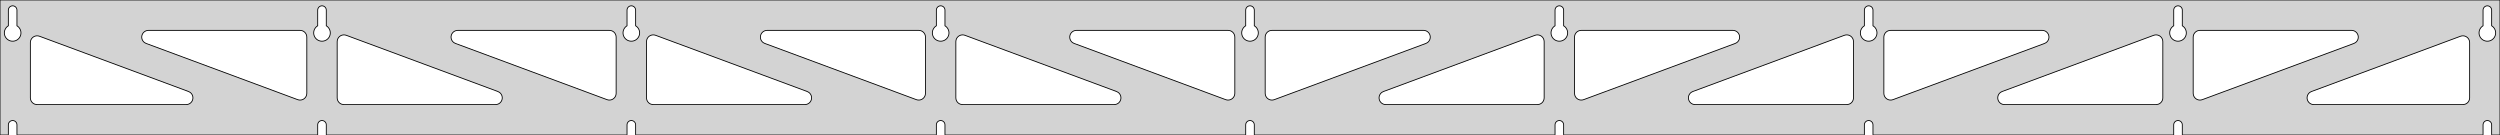 <?xml version="1.0" standalone="no"?>
<!DOCTYPE svg PUBLIC "-//W3C//DTD SVG 1.1//EN" "http://www.w3.org/Graphics/SVG/1.1/DTD/svg11.dtd">
<svg width="1482mm" height="80mm" viewBox="0 -80 1482 80" xmlns="http://www.w3.org/2000/svg" version="1.1">
<title>OpenSCAD Model</title>
<path d="
M 1482,-80 L 0,-80 L 0,-0 L 4.95,-0 L 4.95,-6 L 5.006,-6.53
 L 5.17,-7.037 L 5.437,-7.499 L 5.794,-7.895 L 6.225,-8.208 L 6.712,-8.425 L 7.233,-8.536
 L 7.767,-8.536 L 8.288,-8.425 L 8.775,-8.208 L 9.206,-7.895 L 9.563,-7.499 L 9.83,-7.037
 L 9.994,-6.53 L 10.05,-6 L 10.05,-0 L 188.325,-0 L 188.325,-6 L 188.381,-6.53
 L 188.545,-7.037 L 188.812,-7.499 L 189.169,-7.895 L 189.6,-8.208 L 190.087,-8.425 L 190.608,-8.536
 L 191.142,-8.536 L 191.663,-8.425 L 192.15,-8.208 L 192.581,-7.895 L 192.938,-7.499 L 193.205,-7.037
 L 193.369,-6.53 L 193.425,-6 L 193.425,-0 L 371.7,-0 L 371.7,-6 L 371.756,-6.53
 L 371.92,-7.037 L 372.187,-7.499 L 372.544,-7.895 L 372.975,-8.208 L 373.462,-8.425 L 373.983,-8.536
 L 374.517,-8.536 L 375.038,-8.425 L 375.525,-8.208 L 375.956,-7.895 L 376.313,-7.499 L 376.58,-7.037
 L 376.744,-6.53 L 376.8,-6 L 376.8,-0 L 555.075,-0 L 555.075,-6 L 555.131,-6.53
 L 555.295,-7.037 L 555.562,-7.499 L 555.919,-7.895 L 556.35,-8.208 L 556.837,-8.425 L 557.358,-8.536
 L 557.892,-8.536 L 558.413,-8.425 L 558.9,-8.208 L 559.331,-7.895 L 559.688,-7.499 L 559.955,-7.037
 L 560.119,-6.53 L 560.175,-6 L 560.175,-0 L 738.45,-0 L 738.45,-6 L 738.506,-6.53
 L 738.67,-7.037 L 738.937,-7.499 L 739.294,-7.895 L 739.725,-8.208 L 740.212,-8.425 L 740.733,-8.536
 L 741.267,-8.536 L 741.788,-8.425 L 742.275,-8.208 L 742.706,-7.895 L 743.063,-7.499 L 743.33,-7.037
 L 743.494,-6.53 L 743.55,-6 L 743.55,-0 L 921.825,-0 L 921.825,-6 L 921.881,-6.53
 L 922.045,-7.037 L 922.312,-7.499 L 922.669,-7.895 L 923.1,-8.208 L 923.587,-8.425 L 924.108,-8.536
 L 924.642,-8.536 L 925.163,-8.425 L 925.65,-8.208 L 926.081,-7.895 L 926.438,-7.499 L 926.705,-7.037
 L 926.869,-6.53 L 926.925,-6 L 926.925,-0 L 1105.2,-0 L 1105.2,-6 L 1105.26,-6.53
 L 1105.42,-7.037 L 1105.69,-7.499 L 1106.04,-7.895 L 1106.47,-8.208 L 1106.96,-8.425 L 1107.48,-8.536
 L 1108.02,-8.536 L 1108.54,-8.425 L 1109.02,-8.208 L 1109.46,-7.895 L 1109.81,-7.499 L 1110.08,-7.037
 L 1110.24,-6.53 L 1110.3,-6 L 1110.3,-0 L 1288.57,-0 L 1288.57,-6 L 1288.63,-6.53
 L 1288.8,-7.037 L 1289.06,-7.499 L 1289.42,-7.895 L 1289.85,-8.208 L 1290.34,-8.425 L 1290.86,-8.536
 L 1291.39,-8.536 L 1291.91,-8.425 L 1292.4,-8.208 L 1292.83,-7.895 L 1293.19,-7.499 L 1293.45,-7.037
 L 1293.62,-6.53 L 1293.67,-6 L 1293.67,-0 L 1471.95,-0 L 1471.95,-6 L 1472.01,-6.53
 L 1472.17,-7.037 L 1472.44,-7.499 L 1472.79,-7.895 L 1473.22,-8.208 L 1473.71,-8.425 L 1474.23,-8.536
 L 1474.77,-8.536 L 1475.29,-8.425 L 1475.77,-8.208 L 1476.21,-7.895 L 1476.56,-7.499 L 1476.83,-7.037
 L 1476.99,-6.53 L 1477.05,-6 L 1477.05,-0 L 1482,-0 z
M 190.361,-55.607 L 189.852,-55.688 L 189.355,-55.821 L 188.874,-56.005 L 188.415,-56.239 L 187.983,-56.52
 L 187.583,-56.844 L 187.219,-57.208 L 186.895,-57.608 L 186.614,-58.04 L 186.38,-58.499 L 186.196,-58.98
 L 186.063,-59.477 L 185.982,-59.986 L 185.955,-60.5 L 185.982,-61.014 L 186.063,-61.523 L 186.196,-62.02
 L 186.38,-62.501 L 186.614,-62.96 L 186.895,-63.392 L 187.219,-63.792 L 187.583,-64.156 L 187.983,-64.48
 L 188.325,-64.702 L 188.325,-74 L 188.381,-74.53 L 188.545,-75.037 L 188.812,-75.499 L 189.169,-75.895
 L 189.6,-76.208 L 190.087,-76.425 L 190.608,-76.536 L 191.142,-76.536 L 191.663,-76.425 L 192.15,-76.208
 L 192.581,-75.895 L 192.938,-75.499 L 193.205,-75.037 L 193.369,-74.53 L 193.425,-74 L 193.425,-64.702
 L 193.767,-64.48 L 194.167,-64.156 L 194.531,-63.792 L 194.855,-63.392 L 195.136,-62.96 L 195.37,-62.501
 L 195.554,-62.02 L 195.687,-61.523 L 195.768,-61.014 L 195.795,-60.5 L 195.768,-59.986 L 195.687,-59.477
 L 195.554,-58.98 L 195.37,-58.499 L 195.136,-58.04 L 194.855,-57.608 L 194.531,-57.208 L 194.167,-56.844
 L 193.767,-56.52 L 193.335,-56.239 L 192.876,-56.005 L 192.395,-55.821 L 191.898,-55.688 L 191.389,-55.607
 L 190.875,-55.58 z
M 1107.24,-55.607 L 1106.73,-55.688 L 1106.23,-55.821 L 1105.75,-56.005 L 1105.29,-56.239 L 1104.86,-56.52
 L 1104.46,-56.844 L 1104.09,-57.208 L 1103.77,-57.608 L 1103.49,-58.04 L 1103.26,-58.499 L 1103.07,-58.98
 L 1102.94,-59.477 L 1102.86,-59.986 L 1102.83,-60.5 L 1102.86,-61.014 L 1102.94,-61.523 L 1103.07,-62.02
 L 1103.26,-62.501 L 1103.49,-62.96 L 1103.77,-63.392 L 1104.09,-63.792 L 1104.46,-64.156 L 1104.86,-64.48
 L 1105.2,-64.702 L 1105.2,-74 L 1105.26,-74.53 L 1105.42,-75.037 L 1105.69,-75.499 L 1106.04,-75.895
 L 1106.48,-76.208 L 1106.96,-76.425 L 1107.48,-76.536 L 1108.02,-76.536 L 1108.54,-76.425 L 1109.02,-76.208
 L 1109.46,-75.895 L 1109.81,-75.499 L 1110.08,-75.037 L 1110.24,-74.53 L 1110.3,-74 L 1110.3,-64.702
 L 1110.64,-64.48 L 1111.04,-64.156 L 1111.41,-63.792 L 1111.73,-63.392 L 1112.01,-62.96 L 1112.24,-62.501
 L 1112.43,-62.02 L 1112.56,-61.523 L 1112.64,-61.014 L 1112.67,-60.5 L 1112.64,-59.986 L 1112.56,-59.477
 L 1112.43,-58.98 L 1112.24,-58.499 L 1112.01,-58.04 L 1111.73,-57.608 L 1111.41,-57.208 L 1111.04,-56.844
 L 1110.64,-56.52 L 1110.21,-56.239 L 1109.75,-56.005 L 1109.27,-55.821 L 1108.77,-55.688 L 1108.26,-55.607
 L 1107.75,-55.58 z
M 923.861,-55.607 L 923.352,-55.688 L 922.855,-55.821 L 922.374,-56.005 L 921.915,-56.239 L 921.483,-56.52
 L 921.083,-56.844 L 920.719,-57.208 L 920.395,-57.608 L 920.114,-58.04 L 919.88,-58.499 L 919.696,-58.98
 L 919.563,-59.477 L 919.482,-59.986 L 919.455,-60.5 L 919.482,-61.014 L 919.563,-61.523 L 919.696,-62.02
 L 919.88,-62.501 L 920.114,-62.96 L 920.395,-63.392 L 920.719,-63.792 L 921.083,-64.156 L 921.483,-64.48
 L 921.825,-64.702 L 921.825,-74 L 921.881,-74.53 L 922.045,-75.037 L 922.312,-75.499 L 922.669,-75.895
 L 923.1,-76.208 L 923.587,-76.425 L 924.108,-76.536 L 924.642,-76.536 L 925.163,-76.425 L 925.65,-76.208
 L 926.081,-75.895 L 926.438,-75.499 L 926.705,-75.037 L 926.869,-74.53 L 926.925,-74 L 926.925,-64.702
 L 927.267,-64.48 L 927.667,-64.156 L 928.031,-63.792 L 928.355,-63.392 L 928.636,-62.96 L 928.87,-62.501
 L 929.054,-62.02 L 929.187,-61.523 L 929.268,-61.014 L 929.295,-60.5 L 929.268,-59.986 L 929.187,-59.477
 L 929.054,-58.98 L 928.87,-58.499 L 928.636,-58.04 L 928.355,-57.608 L 928.031,-57.208 L 927.667,-56.844
 L 927.267,-56.52 L 926.835,-56.239 L 926.376,-56.005 L 925.895,-55.821 L 925.398,-55.688 L 924.889,-55.607
 L 924.375,-55.58 z
M 6.986,-55.607 L 6.477,-55.688 L 5.98,-55.821 L 5.499,-56.005 L 5.04,-56.239 L 4.608,-56.52
 L 4.208,-56.844 L 3.844,-57.208 L 3.52,-57.608 L 3.239,-58.04 L 3.005,-58.499 L 2.821,-58.98
 L 2.688,-59.477 L 2.607,-59.986 L 2.58,-60.5 L 2.607,-61.014 L 2.688,-61.523 L 2.821,-62.02
 L 3.005,-62.501 L 3.239,-62.96 L 3.52,-63.392 L 3.844,-63.792 L 4.208,-64.156 L 4.608,-64.48
 L 4.95,-64.702 L 4.95,-74 L 5.006,-74.53 L 5.17,-75.037 L 5.437,-75.499 L 5.794,-75.895
 L 6.225,-76.208 L 6.712,-76.425 L 7.233,-76.536 L 7.767,-76.536 L 8.288,-76.425 L 8.775,-76.208
 L 9.206,-75.895 L 9.563,-75.499 L 9.83,-75.037 L 9.994,-74.53 L 10.05,-74 L 10.05,-64.702
 L 10.392,-64.48 L 10.792,-64.156 L 11.156,-63.792 L 11.48,-63.392 L 11.761,-62.96 L 11.995,-62.501
 L 12.179,-62.02 L 12.312,-61.523 L 12.393,-61.014 L 12.42,-60.5 L 12.393,-59.986 L 12.312,-59.477
 L 12.179,-58.98 L 11.995,-58.499 L 11.761,-58.04 L 11.48,-57.608 L 11.156,-57.208 L 10.792,-56.844
 L 10.392,-56.52 L 9.96,-56.239 L 9.501,-56.005 L 9.02,-55.821 L 8.523,-55.688 L 8.014,-55.607
 L 7.5,-55.58 z
M 740.486,-55.607 L 739.977,-55.688 L 739.48,-55.821 L 738.999,-56.005 L 738.54,-56.239 L 738.108,-56.52
 L 737.708,-56.844 L 737.344,-57.208 L 737.02,-57.608 L 736.739,-58.04 L 736.505,-58.499 L 736.321,-58.98
 L 736.188,-59.477 L 736.107,-59.986 L 736.08,-60.5 L 736.107,-61.014 L 736.188,-61.523 L 736.321,-62.02
 L 736.505,-62.501 L 736.739,-62.96 L 737.02,-63.392 L 737.344,-63.792 L 737.708,-64.156 L 738.108,-64.48
 L 738.45,-64.702 L 738.45,-74 L 738.506,-74.53 L 738.67,-75.037 L 738.937,-75.499 L 739.294,-75.895
 L 739.725,-76.208 L 740.212,-76.425 L 740.733,-76.536 L 741.267,-76.536 L 741.788,-76.425 L 742.275,-76.208
 L 742.706,-75.895 L 743.063,-75.499 L 743.33,-75.037 L 743.494,-74.53 L 743.55,-74 L 743.55,-64.702
 L 743.892,-64.48 L 744.292,-64.156 L 744.656,-63.792 L 744.98,-63.392 L 745.261,-62.96 L 745.495,-62.501
 L 745.679,-62.02 L 745.812,-61.523 L 745.893,-61.014 L 745.92,-60.5 L 745.893,-59.986 L 745.812,-59.477
 L 745.679,-58.98 L 745.495,-58.499 L 745.261,-58.04 L 744.98,-57.608 L 744.656,-57.208 L 744.292,-56.844
 L 743.892,-56.52 L 743.46,-56.239 L 743.001,-56.005 L 742.52,-55.821 L 742.023,-55.688 L 741.514,-55.607
 L 741,-55.58 z
M 1290.61,-55.607 L 1290.1,-55.688 L 1289.6,-55.821 L 1289.12,-56.005 L 1288.67,-56.239 L 1288.23,-56.52
 L 1287.83,-56.844 L 1287.47,-57.208 L 1287.14,-57.608 L 1286.86,-58.04 L 1286.63,-58.499 L 1286.45,-58.98
 L 1286.31,-59.477 L 1286.23,-59.986 L 1286.21,-60.5 L 1286.23,-61.014 L 1286.31,-61.523 L 1286.45,-62.02
 L 1286.63,-62.501 L 1286.86,-62.96 L 1287.14,-63.392 L 1287.47,-63.792 L 1287.83,-64.156 L 1288.23,-64.48
 L 1288.58,-64.702 L 1288.58,-74 L 1288.63,-74.53 L 1288.8,-75.037 L 1289.06,-75.499 L 1289.42,-75.895
 L 1289.85,-76.208 L 1290.34,-76.425 L 1290.86,-76.536 L 1291.39,-76.536 L 1291.91,-76.425 L 1292.4,-76.208
 L 1292.83,-75.895 L 1293.19,-75.499 L 1293.45,-75.037 L 1293.62,-74.53 L 1293.67,-74 L 1293.67,-64.702
 L 1294.02,-64.48 L 1294.42,-64.156 L 1294.78,-63.792 L 1295.11,-63.392 L 1295.39,-62.96 L 1295.62,-62.501
 L 1295.8,-62.02 L 1295.94,-61.523 L 1296.02,-61.014 L 1296.04,-60.5 L 1296.02,-59.986 L 1295.94,-59.477
 L 1295.8,-58.98 L 1295.62,-58.499 L 1295.39,-58.04 L 1295.11,-57.608 L 1294.78,-57.208 L 1294.42,-56.844
 L 1294.02,-56.52 L 1293.58,-56.239 L 1293.13,-56.005 L 1292.65,-55.821 L 1292.15,-55.688 L 1291.64,-55.607
 L 1291.12,-55.58 z
M 557.111,-55.607 L 556.602,-55.688 L 556.105,-55.821 L 555.624,-56.005 L 555.165,-56.239 L 554.733,-56.52
 L 554.333,-56.844 L 553.969,-57.208 L 553.645,-57.608 L 553.364,-58.04 L 553.13,-58.499 L 552.946,-58.98
 L 552.813,-59.477 L 552.732,-59.986 L 552.705,-60.5 L 552.732,-61.014 L 552.813,-61.523 L 552.946,-62.02
 L 553.13,-62.501 L 553.364,-62.96 L 553.645,-63.392 L 553.969,-63.792 L 554.333,-64.156 L 554.733,-64.48
 L 555.075,-64.702 L 555.075,-74 L 555.131,-74.53 L 555.295,-75.037 L 555.562,-75.499 L 555.919,-75.895
 L 556.35,-76.208 L 556.837,-76.425 L 557.358,-76.536 L 557.892,-76.536 L 558.413,-76.425 L 558.9,-76.208
 L 559.331,-75.895 L 559.688,-75.499 L 559.955,-75.037 L 560.119,-74.53 L 560.175,-74 L 560.175,-64.702
 L 560.517,-64.48 L 560.917,-64.156 L 561.281,-63.792 L 561.605,-63.392 L 561.886,-62.96 L 562.12,-62.501
 L 562.304,-62.02 L 562.437,-61.523 L 562.518,-61.014 L 562.545,-60.5 L 562.518,-59.986 L 562.437,-59.477
 L 562.304,-58.98 L 562.12,-58.499 L 561.886,-58.04 L 561.605,-57.608 L 561.281,-57.208 L 560.917,-56.844
 L 560.517,-56.52 L 560.085,-56.239 L 559.626,-56.005 L 559.145,-55.821 L 558.648,-55.688 L 558.139,-55.607
 L 557.625,-55.58 z
M 373.736,-55.607 L 373.227,-55.688 L 372.73,-55.821 L 372.249,-56.005 L 371.79,-56.239 L 371.358,-56.52
 L 370.958,-56.844 L 370.594,-57.208 L 370.27,-57.608 L 369.989,-58.04 L 369.755,-58.499 L 369.571,-58.98
 L 369.438,-59.477 L 369.357,-59.986 L 369.33,-60.5 L 369.357,-61.014 L 369.438,-61.523 L 369.571,-62.02
 L 369.755,-62.501 L 369.989,-62.96 L 370.27,-63.392 L 370.594,-63.792 L 370.958,-64.156 L 371.358,-64.48
 L 371.7,-64.702 L 371.7,-74 L 371.756,-74.53 L 371.92,-75.037 L 372.187,-75.499 L 372.544,-75.895
 L 372.975,-76.208 L 373.462,-76.425 L 373.983,-76.536 L 374.517,-76.536 L 375.038,-76.425 L 375.525,-76.208
 L 375.956,-75.895 L 376.313,-75.499 L 376.58,-75.037 L 376.744,-74.53 L 376.8,-74 L 376.8,-64.702
 L 377.142,-64.48 L 377.542,-64.156 L 377.906,-63.792 L 378.23,-63.392 L 378.511,-62.96 L 378.745,-62.501
 L 378.929,-62.02 L 379.062,-61.523 L 379.143,-61.014 L 379.17,-60.5 L 379.143,-59.986 L 379.062,-59.477
 L 378.929,-58.98 L 378.745,-58.499 L 378.511,-58.04 L 378.23,-57.608 L 377.906,-57.208 L 377.542,-56.844
 L 377.142,-56.52 L 376.71,-56.239 L 376.251,-56.005 L 375.77,-55.821 L 375.273,-55.688 L 374.764,-55.607
 L 374.25,-55.58 z
M 1473.99,-55.607 L 1473.48,-55.688 L 1472.98,-55.821 L 1472.5,-56.005 L 1472.04,-56.239 L 1471.61,-56.52
 L 1471.21,-56.844 L 1470.84,-57.208 L 1470.52,-57.608 L 1470.24,-58.04 L 1470.01,-58.499 L 1469.82,-58.98
 L 1469.69,-59.477 L 1469.61,-59.986 L 1469.58,-60.5 L 1469.61,-61.014 L 1469.69,-61.523 L 1469.82,-62.02
 L 1470.01,-62.501 L 1470.24,-62.96 L 1470.52,-63.392 L 1470.84,-63.792 L 1471.21,-64.156 L 1471.61,-64.48
 L 1471.95,-64.702 L 1471.95,-74 L 1472.01,-74.53 L 1472.17,-75.037 L 1472.44,-75.499 L 1472.79,-75.895
 L 1473.23,-76.208 L 1473.71,-76.425 L 1474.23,-76.536 L 1474.77,-76.536 L 1475.29,-76.425 L 1475.77,-76.208
 L 1476.21,-75.895 L 1476.56,-75.499 L 1476.83,-75.037 L 1476.99,-74.53 L 1477.05,-74 L 1477.05,-64.702
 L 1477.39,-64.48 L 1477.79,-64.156 L 1478.16,-63.792 L 1478.48,-63.392 L 1478.76,-62.96 L 1478.99,-62.501
 L 1479.18,-62.02 L 1479.31,-61.523 L 1479.39,-61.014 L 1479.42,-60.5 L 1479.39,-59.986 L 1479.31,-59.477
 L 1479.18,-58.98 L 1478.99,-58.499 L 1478.76,-58.04 L 1478.48,-57.608 L 1478.16,-57.208 L 1477.79,-56.844
 L 1477.39,-56.52 L 1476.96,-56.239 L 1476.5,-56.005 L 1476.02,-55.821 L 1475.52,-55.688 L 1475.01,-55.607
 L 1474.5,-55.58 z
M 360.669,-20.716 L 359.859,-20.924 L 269.99,-54.25 L 269.029,-54.764 L 268.408,-55.324 L 267.916,-56
 L 267.576,-56.764 L 267.402,-57.582 L 267.402,-58.418 L 267.576,-59.236 L 267.916,-60 L 268.408,-60.676
 L 269.029,-61.236 L 269.753,-61.654 L 270.549,-61.913 L 271.38,-62 L 361.25,-62 L 362.486,-61.804
 L 363.25,-61.464 L 363.927,-60.973 L 364.486,-60.351 L 364.904,-59.627 L 365.163,-58.832 L 365.25,-58
 L 365.25,-24.674 L 365.125,-23.683 L 364.835,-22.899 L 364.387,-22.192 L 363.803,-21.595 L 363.107,-21.131
 L 362.329,-20.823 L 361.505,-20.682 z
M 544.044,-20.716 L 543.234,-20.924 L 453.365,-54.25 L 452.404,-54.764 L 451.783,-55.324 L 451.291,-56
 L 450.951,-56.764 L 450.777,-57.582 L 450.777,-58.418 L 450.951,-59.236 L 451.291,-60 L 451.783,-60.676
 L 452.404,-61.236 L 453.128,-61.654 L 453.924,-61.913 L 454.755,-62 L 544.625,-62 L 545.861,-61.804
 L 546.625,-61.464 L 547.302,-60.973 L 547.861,-60.351 L 548.279,-59.627 L 548.538,-58.832 L 548.625,-58
 L 548.625,-24.674 L 548.5,-23.683 L 548.21,-22.899 L 547.762,-22.192 L 547.178,-21.595 L 546.482,-21.131
 L 545.704,-20.823 L 544.88,-20.682 z
M 1303.05,-20.823 L 1302.27,-21.131 L 1301.57,-21.595 L 1300.99,-22.192 L 1300.54,-22.899 L 1300.25,-23.683
 L 1300.12,-24.674 L 1300.12,-58 L 1300.21,-58.832 L 1300.47,-59.627 L 1300.89,-60.351 L 1301.45,-60.973
 L 1302.12,-61.464 L 1302.89,-61.804 L 1304.12,-62 L 1393.99,-62 L 1394.83,-61.913 L 1395.62,-61.654
 L 1396.35,-61.236 L 1396.97,-60.676 L 1397.46,-60 L 1397.8,-59.236 L 1397.97,-58.418 L 1397.97,-57.582
 L 1397.8,-56.764 L 1397.46,-56 L 1396.97,-55.324 L 1396.35,-54.764 L 1395.39,-54.25 L 1305.52,-20.924
 L 1304.71,-20.716 L 1303.87,-20.682 z
M 727.419,-20.716 L 726.609,-20.924 L 636.74,-54.25 L 635.779,-54.764 L 635.158,-55.324 L 634.666,-56
 L 634.326,-56.764 L 634.152,-57.582 L 634.152,-58.418 L 634.326,-59.236 L 634.666,-60 L 635.158,-60.676
 L 635.779,-61.236 L 636.503,-61.654 L 637.299,-61.913 L 638.13,-62 L 728,-62 L 729.236,-61.804
 L 730,-61.464 L 730.677,-60.973 L 731.236,-60.351 L 731.654,-59.627 L 731.913,-58.832 L 732,-58
 L 732,-24.674 L 731.875,-23.683 L 731.585,-22.899 L 731.137,-22.192 L 730.553,-21.595 L 729.857,-21.131
 L 729.079,-20.823 L 728.255,-20.682 z
M 177.294,-20.716 L 176.484,-20.924 L 86.615,-54.25 L 85.654,-54.764 L 85.033,-55.324 L 84.541,-56
 L 84.201,-56.764 L 84.027,-57.582 L 84.027,-58.418 L 84.201,-59.236 L 84.541,-60 L 85.033,-60.676
 L 85.654,-61.236 L 86.379,-61.654 L 87.174,-61.913 L 88.005,-62 L 177.875,-62 L 179.111,-61.804
 L 179.875,-61.464 L 180.552,-60.973 L 181.111,-60.351 L 181.529,-59.627 L 181.788,-58.832 L 181.875,-58
 L 181.875,-24.674 L 181.75,-23.683 L 181.46,-22.899 L 181.012,-22.192 L 180.428,-21.595 L 179.732,-21.131
 L 178.954,-20.823 L 178.13,-20.682 z
M 752.921,-20.823 L 752.143,-21.131 L 751.447,-21.595 L 750.863,-22.192 L 750.415,-22.899 L 750.125,-23.683
 L 750,-24.674 L 750,-58 L 750.087,-58.832 L 750.346,-59.627 L 750.764,-60.351 L 751.323,-60.973
 L 752,-61.464 L 752.764,-61.804 L 754,-62 L 843.87,-62 L 844.701,-61.913 L 845.497,-61.654
 L 846.221,-61.236 L 846.842,-60.676 L 847.334,-60 L 847.674,-59.236 L 847.848,-58.418 L 847.848,-57.582
 L 847.674,-56.764 L 847.334,-56 L 846.842,-55.324 L 846.221,-54.764 L 845.26,-54.25 L 755.391,-20.924
 L 754.581,-20.716 L 753.745,-20.682 z
M 936.296,-20.823 L 935.518,-21.131 L 934.822,-21.595 L 934.238,-22.192 L 933.79,-22.899 L 933.5,-23.683
 L 933.375,-24.674 L 933.375,-58 L 933.462,-58.832 L 933.721,-59.627 L 934.139,-60.351 L 934.698,-60.973
 L 935.375,-61.464 L 936.139,-61.804 L 937.375,-62 L 1027.24,-62 L 1028.08,-61.913 L 1028.87,-61.654
 L 1029.6,-61.236 L 1030.22,-60.676 L 1030.71,-60 L 1031.05,-59.236 L 1031.22,-58.418 L 1031.22,-57.582
 L 1031.05,-56.764 L 1030.71,-56 L 1030.22,-55.324 L 1029.6,-54.764 L 1028.64,-54.25 L 938.766,-20.924
 L 937.956,-20.716 L 937.12,-20.682 z
M 1119.67,-20.823 L 1118.89,-21.131 L 1118.2,-21.595 L 1117.61,-22.192 L 1117.17,-22.899 L 1116.87,-23.683
 L 1116.75,-24.674 L 1116.75,-58 L 1116.84,-58.832 L 1117.1,-59.627 L 1117.51,-60.351 L 1118.07,-60.973
 L 1118.75,-61.464 L 1119.51,-61.804 L 1120.75,-62 L 1210.62,-62 L 1211.45,-61.913 L 1212.25,-61.654
 L 1212.97,-61.236 L 1213.59,-60.676 L 1214.08,-60 L 1214.42,-59.236 L 1214.6,-58.418 L 1214.6,-57.582
 L 1214.42,-56.764 L 1214.08,-56 L 1213.59,-55.324 L 1212.97,-54.764 L 1212.01,-54.25 L 1122.14,-20.924
 L 1121.33,-20.716 L 1120.5,-20.682 z
M 203.875,-18 L 202.639,-18.196 L 201.875,-18.536 L 201.198,-19.027 L 200.639,-19.649 L 200.221,-20.373
 L 199.962,-21.168 L 199.875,-22 L 199.875,-55.326 L 200,-56.317 L 200.29,-57.101 L 200.738,-57.807
 L 201.322,-58.406 L 202.018,-58.869 L 202.796,-59.178 L 203.62,-59.318 L 204.456,-59.283 L 205.266,-59.076
 L 295.135,-25.75 L 296.096,-25.236 L 296.717,-24.677 L 297.209,-24 L 297.549,-23.236 L 297.723,-22.418
 L 297.723,-21.582 L 297.549,-20.764 L 297.209,-20 L 296.717,-19.323 L 296.096,-18.764 L 295.372,-18.346
 L 294.576,-18.087 L 293.745,-18 z
M 387.25,-18 L 386.014,-18.196 L 385.25,-18.536 L 384.573,-19.027 L 384.014,-19.649 L 383.596,-20.373
 L 383.337,-21.168 L 383.25,-22 L 383.25,-55.326 L 383.375,-56.317 L 383.665,-57.101 L 384.113,-57.807
 L 384.697,-58.406 L 385.393,-58.869 L 386.171,-59.178 L 386.995,-59.318 L 387.831,-59.283 L 388.641,-59.076
 L 478.51,-25.75 L 479.471,-25.236 L 480.092,-24.677 L 480.584,-24 L 480.924,-23.236 L 481.098,-22.418
 L 481.098,-21.582 L 480.924,-20.764 L 480.584,-20 L 480.092,-19.323 L 479.471,-18.764 L 478.747,-18.346
 L 477.951,-18.087 L 477.12,-18 z
M 570.625,-18 L 569.389,-18.196 L 568.625,-18.536 L 567.948,-19.027 L 567.389,-19.649 L 566.971,-20.373
 L 566.712,-21.168 L 566.625,-22 L 566.625,-55.326 L 566.75,-56.317 L 567.04,-57.101 L 567.488,-57.807
 L 568.072,-58.406 L 568.768,-58.869 L 569.546,-59.178 L 570.37,-59.318 L 571.206,-59.283 L 572.016,-59.076
 L 661.885,-25.75 L 662.846,-25.236 L 663.467,-24.677 L 663.959,-24 L 664.299,-23.236 L 664.473,-22.418
 L 664.473,-21.582 L 664.299,-20.764 L 663.959,-20 L 663.467,-19.323 L 662.846,-18.764 L 662.122,-18.346
 L 661.326,-18.087 L 660.495,-18 z
M 821.505,-18 L 820.674,-18.087 L 819.878,-18.346 L 819.154,-18.764 L 818.533,-19.323 L 818.041,-20
 L 817.701,-20.764 L 817.527,-21.582 L 817.527,-22.418 L 817.701,-23.236 L 818.041,-24 L 818.533,-24.677
 L 819.154,-25.236 L 820.115,-25.75 L 909.984,-59.076 L 910.794,-59.283 L 911.63,-59.318 L 912.454,-59.178
 L 913.232,-58.869 L 913.928,-58.406 L 914.512,-57.807 L 914.96,-57.101 L 915.25,-56.317 L 915.375,-55.326
 L 915.375,-22 L 915.288,-21.168 L 915.029,-20.373 L 914.611,-19.649 L 914.052,-19.027 L 913.375,-18.536
 L 912.611,-18.196 L 911.375,-18 z
M 1004.88,-18 L 1004.05,-18.087 L 1003.25,-18.346 L 1002.53,-18.764 L 1001.91,-19.323 L 1001.42,-20
 L 1001.08,-20.764 L 1000.9,-21.582 L 1000.9,-22.418 L 1001.08,-23.236 L 1001.42,-24 L 1001.91,-24.677
 L 1002.53,-25.236 L 1003.49,-25.75 L 1093.36,-59.076 L 1094.17,-59.283 L 1095,-59.318 L 1095.83,-59.178
 L 1096.61,-58.869 L 1097.3,-58.406 L 1097.89,-57.807 L 1098.33,-57.101 L 1098.63,-56.317 L 1098.75,-55.326
 L 1098.75,-22 L 1098.66,-21.168 L 1098.4,-20.373 L 1097.99,-19.649 L 1097.43,-19.027 L 1096.75,-18.536
 L 1095.99,-18.196 L 1094.75,-18 z
M 1188.26,-18 L 1187.42,-18.087 L 1186.63,-18.346 L 1185.9,-18.764 L 1185.28,-19.323 L 1184.79,-20
 L 1184.45,-20.764 L 1184.28,-21.582 L 1184.28,-22.418 L 1184.45,-23.236 L 1184.79,-24 L 1185.28,-24.677
 L 1185.9,-25.236 L 1186.86,-25.75 L 1276.73,-59.076 L 1277.54,-59.283 L 1278.38,-59.318 L 1279.2,-59.178
 L 1279.98,-58.869 L 1280.68,-58.406 L 1281.26,-57.807 L 1281.71,-57.101 L 1282,-56.317 L 1282.12,-55.326
 L 1282.12,-22 L 1282.04,-21.168 L 1281.78,-20.373 L 1281.36,-19.649 L 1280.8,-19.027 L 1280.12,-18.536
 L 1279.36,-18.196 L 1278.12,-18 z
M 1371.63,-18 L 1370.8,-18.087 L 1370,-18.346 L 1369.28,-18.764 L 1368.66,-19.323 L 1368.17,-20
 L 1367.83,-20.764 L 1367.65,-21.582 L 1367.65,-22.418 L 1367.83,-23.236 L 1368.17,-24 L 1368.66,-24.677
 L 1369.28,-25.236 L 1370.24,-25.75 L 1458.61,-58.52 L 1459.42,-58.727 L 1460.25,-58.761 L 1461.08,-58.621
 L 1461.86,-58.313 L 1462.55,-57.849 L 1463.14,-57.251 L 1463.58,-56.545 L 1463.88,-55.761 L 1464,-54.77
 L 1464,-22 L 1463.91,-21.168 L 1463.65,-20.373 L 1463.24,-19.649 L 1462.68,-19.027 L 1462,-18.536
 L 1461.24,-18.196 L 1460,-18 z
M 22,-18 L 20.764,-18.196 L 20,-18.536 L 19.323,-19.027 L 18.764,-19.649 L 18.346,-20.373
 L 18.087,-21.168 L 18,-22 L 18,-54.77 L 18.125,-55.761 L 18.416,-56.545 L 18.863,-57.251
 L 19.447,-57.849 L 20.143,-58.313 L 20.921,-58.621 L 21.745,-58.761 L 22.581,-58.727 L 23.391,-58.52
 L 111.76,-25.75 L 112.721,-25.236 L 113.342,-24.677 L 113.834,-24 L 114.174,-23.236 L 114.348,-22.418
 L 114.348,-21.582 L 114.174,-20.764 L 113.834,-20 L 113.342,-19.323 L 112.721,-18.764 L 111.997,-18.346
 L 111.201,-18.087 L 110.37,-18 z
" stroke="black" fill="lightgray" stroke-width="0.5"/>
</svg>
